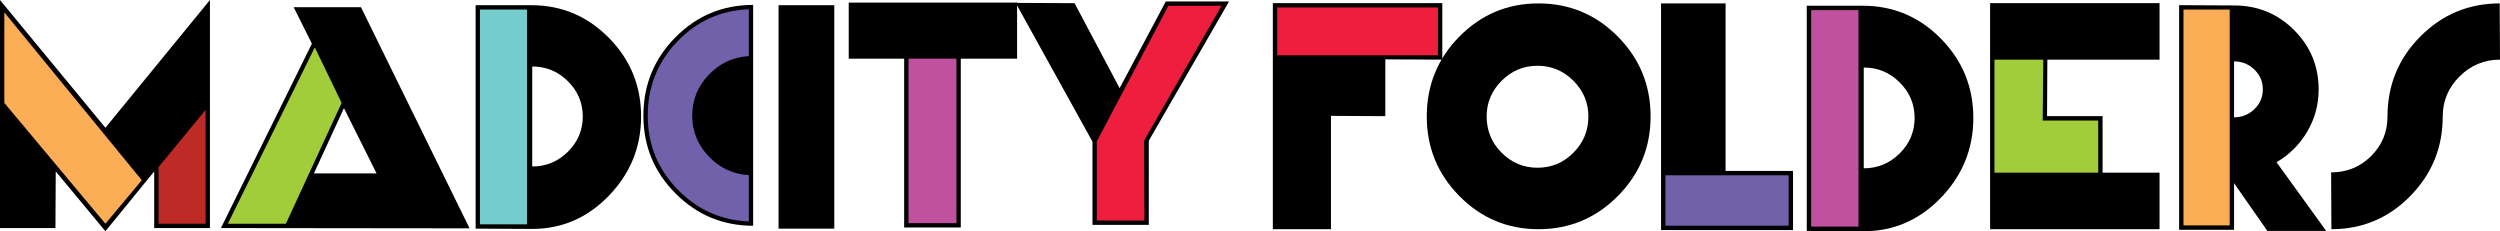 <?xml version="1.0" encoding="UTF-8" standalone="no"?>
<svg
   xmlns:dc="http://purl.org/dc/elements/1.1/"
   xmlns:cc="http://creativecommons.org/ns#"
   xmlns:rdf="http://www.w3.org/1999/02/22-rdf-syntax-ns#"
   xmlns:svg="http://www.w3.org/2000/svg"
   xmlns="http://www.w3.org/2000/svg"
   version="1.1"
   id="Layer_1"
   x="0px"
   y="0px"
   viewBox="0 0 1429.985 132.268"
   enable-background="new 0 0 792 612"
   xml:space="preserve"><defs
     id="defs57" /><g
     transform="translate(728,-148.138)"
     id="g3359"><rect
       style="fill:#fbae55"
       id="rect3"
       height="126.607"
       width="29.167"
       y="151.956"
       x="519.308" /><polygon
       transform="translate(-67.716,-99.976)"
       style="fill:#a2cd3a"
       id="polygon5"
       points="540.548,316.037 509.137,315.717 508.816,280.779 479.969,279.818 480.289,349.691 541.51,350.654 " /><rect
       style="fill:#c0519e"
       id="rect7"
       height="126.606"
       width="29.809"
       y="152.595"
       x="306.481" /><rect
       style="fill:#7160aa"
       id="rect9"
       height="31.411"
       width="73.079"
       y="247.15"
       x="223.146" /><rect
       style="fill:#ee1e3f"
       id="rect11"
       height="30.13"
       width="94.554"
       y="150.671"
       x="0.702" /><path
       id="path13"
       d="m 64.398,182.085 0,32.496 -31.092,-0.166 0,64.822 -33.252,0 0,-129.315 96.931,0 0,32.328 -32.587,-0.165 z m 30.093,-2.333 0,-27.329 -91.941,0 0,27.329 91.941,0 z" /><path
       id="path15"
       d="m 216.126,214.747 c 0,17.776 -6.263,32.969 -18.786,45.575 -12.529,12.611 -27.658,18.915 -45.392,18.915 -17.623,0 -32.67,-6.304 -45.14,-18.915 -12.47,-12.606 -18.704,-27.799 -18.704,-45.575 0,-17.885 6.234,-33.133 18.704,-45.743 12.47,-12.607 27.518,-18.915 45.14,-18.915 17.734,0 32.863,6.308 45.392,18.915 12.524,12.61 18.786,27.857 18.786,45.743 z m -35.58,0 c 0,-7.887 -2.855,-14.691 -8.562,-20.414 -5.71,-5.721 -12.553,-8.581 -20.533,-8.581 -7.981,0 -14.828,2.86 -20.534,8.581 -5.709,5.723 -8.562,12.526 -8.562,20.414 0,8.112 2.853,15.026 8.562,20.747 5.706,5.724 12.553,8.583 20.534,8.583 7.979,0 14.823,-2.859 20.533,-8.583 5.707,-5.721 8.562,-12.635 8.562,-20.747 z" /><path
       id="path17"
       d="m 297.595,279.737 -75.483,0 0,-129.649 36.911,0 0,95.82 38.572,0 0,33.829 z m -2.494,-2.498 0,-28.83 -70.496,0 0,28.83 70.496,0 z" /><path
       id="path19"
       d="m 305.463,280.238 0,-128.816 32.088,0 c 17.399,0 32.28,6.278 44.642,18.832 12.359,12.554 18.538,27.662 18.538,45.327 0,17.662 -6.209,32.911 -18.621,45.743 -12.416,12.832 -27.267,19.189 -44.559,19.081 l -32.088,-0.167 z m 29.593,-2.501 0,-123.815 -27.102,0 0,123.814 27.102,0 z m 2.994,-33.328 c 7.979,0 14.822,-2.834 20.532,-8.498 5.708,-5.666 8.564,-12.44 8.564,-20.33 0,-7.888 -2.856,-14.665 -8.564,-20.331 -5.71,-5.666 -12.553,-8.5 -20.532,-8.5 l 0,57.659 z" /><path
       id="path21"
       d="m 507.249,279.237 -96.932,0 0,-129.315 96.932,0 0,32.328 -64.177,0 -0.167,32.33 31.757,0 0,32.329 32.587,0 0,32.328 z m -35.08,-32.327 0,-29.829 -31.757,0 0.331,-34.83 -27.93,0 0,64.659 59.356,0 z" /><path
       id="path23"
       d="m 549.866,279.571 -31.424,0 0,-128.481 31.922,0.166 c 13.302,0.111 24.606,4.833 33.919,14.165 9.312,9.333 13.966,20.609 13.966,33.828 0,8.777 -2.19,16.859 -6.567,24.247 -4.382,7.39 -10.228,13.193 -17.54,17.415 l 28.429,39.327 -33.644,0 -19.061,-27.331 0,26.664 z m -2.494,-2.5 0,-123.481 -26.437,0 0,123.481 26.437,0 z m 2.494,-61.824 c 4.5,0 8.368,-1.555 11.604,-4.666 3.237,-3.108 4.855,-6.887 4.855,-11.332 0,-4.442 -1.618,-8.22 -4.855,-11.332 -3.235,-3.107 -7.104,-4.666 -11.604,-4.666 l 0,31.996 z" /><path
       id="path25"
       d="m 701.985,182.251 c -8.979,0 -16.685,3.196 -23.11,9.583 -6.43,6.39 -9.643,14.027 -9.643,22.913 0,17.776 -6.21,32.969 -18.621,45.575 -12.417,12.611 -27.435,18.915 -45.059,18.915 l -0.165,-32.494 c 8.977,0 16.598,-3.11 22.861,-9.334 6.26,-6.218 9.392,-13.772 9.392,-22.662 0,-17.885 6.263,-33.133 18.789,-45.743 12.523,-12.607 27.654,-18.915 45.388,-18.915 l 0.168,32.162 z" /></g><polygon
     points="735.175,102.786 693.994,179.39 693.605,227.996 723.52,227.218 722.938,179.584 768.392,102.203 "
     id="polygon27"
     style="fill:#ee1e3f"
     transform="translate(-67.716,-99.976)" /><rect
     x="518.082"
     y="30.613"
     width="30.108"
     height="98.379"
     id="rect29"
     style="fill:#c0519e" /><polygon
     points="443.415,194.555 437.781,178.806 436.227,162.669 439.335,149.448 445.163,134.088 453.516,123.006 462.451,115.423 474.493,108.425 485.178,104.925 496.639,104.729 496.833,227.607 483.041,226.245 470.608,221.385 457.012,212.247 451.573,206.221 "
     id="polygon31"
     style="fill:#7160aa"
     transform="translate(-67.716,-99.976)" /><polygon
     points="370.378,229.162 371.156,104.729 340.852,104.536 340.076,229.358 "
     id="polygon33"
     style="fill:#75cccd"
     transform="translate(-67.716,-99.976)" /><polygon
     points="232.075,228.385 265.098,159.169 247.81,125.145 196.14,229.358 "
     id="polygon35"
     style="fill:#a2cd3a"
     transform="translate(-67.716,-99.976)" /><polygon
     points="186.038,229.358 185.649,160.141 156.513,194.75 156.706,228.773 "
     id="polygon37"
     style="fill:#be2a26"
     transform="translate(-67.716,-99.976)" /><polygon
     points="127.375,230.33 68.324,159.948 69.877,105.118 150.296,202.136 "
     id="polygon39"
     style="fill:#fbae55"
     transform="translate(-67.716,-99.976)" /><path
     d="m 120.089,130.449 -31.88,0 0,-32.406 L 60.294,132.268 31.881,98.043 31.715,130.449 0,130.449 0,0 60.293,73.079 120.088,0 l 0,130.449 z M 2.479,7.108 l 0,51.774 57.815,69.086 L 81.106,103.07 2.479,7.108 Z m 88.206,88.455 0,32.406 26.926,0 0,-65.142 -26.926,32.736 z"
     id="path41" /><path
     d="m 126.365,130.449 52.033,-105.485 -10.406,-20.83 38.488,0 62.108,126.479 -142.223,-0.164 z m 69.046,-71.59 -15.361,-31.745 -49.722,100.854 33.202,0 31.881,-69.109 z m 1.322,2.976 -17.18,37.366 35.846,0 -18.666,-37.366 z"
     id="path43" /><path
     d="m 272.055,130.78 0,-127.805 31.88,0 c 17.288,0 32.073,6.23 44.35,18.684 12.28,12.457 18.421,27.445 18.421,44.97 0,17.526 -6.169,32.654 -18.502,45.385 -12.335,12.731 -27.089,19.04 -44.269,18.931 l -31.88,-0.165 z m 29.404,-2.482 0,-122.842 -26.926,0 0,122.843 26.926,0 z m 2.973,-33.066 c 7.928,0 14.726,-2.811 20.398,-8.432 5.671,-5.622 8.507,-12.344 8.507,-20.172 0,-7.824 -2.836,-14.549 -8.507,-20.169 -5.673,-5.622 -12.47,-8.433 -20.398,-8.433 l 0,57.206 z"
     id="path45" /><path
     d="m 430.796,129.126 c -17.29,0 -32.074,-6.143 -44.353,-18.435 -12.28,-12.289 -18.418,-27.141 -18.418,-44.557 0,-17.526 6.112,-32.459 18.336,-44.806 C 398.585,8.984 413.394,2.811 430.796,2.811 l 0,126.315 z m -2.478,-2.48 0,-26.454 c -9.014,-0.551 -16.66,-4.134 -22.948,-10.746 -6.287,-6.615 -9.428,-14.385 -9.428,-23.312 0,-8.929 3.141,-16.699 9.428,-23.314 6.288,-6.612 13.935,-10.192 22.948,-10.746 l 0,-26.783 c -16.188,0.661 -29.873,6.86 -41.048,18.6 -11.18,11.738 -16.768,25.821 -16.768,42.244 0,16.313 5.616,30.312 16.849,41.994 11.234,11.684 24.887,17.855 40.967,18.517 z"
     id="path47" /><path
     d="m 477.211,130.78 -31.88,0 0,-127.805 31.88,0 0,127.805 z"
     id="path49" /><path
     d="m 581.769,33.562 -32.212,0 0,96.556 -32.375,0 0,-96.556 -31.715,0 0,-32.075 96.302,0 0,32.075 z m -34.688,94.076 0,-94.076 -27.42,0 0,94.076 27.42,0 z"
     id="path51" /><path
     d="m 657.091,80.517 0,48.113 -32.211,0 0,-47.616 -43.938,-79.361 33.696,0.165 25.771,48.609 26.428,-49.601 36.175,0 -45.921,79.691 z m 41.627,-77.211 -30.395,0 -40.966,77.542 0,45.302 27.256,0 -0.166,-45.798 44.271,-77.046 z"
     id="path53" /></svg>

